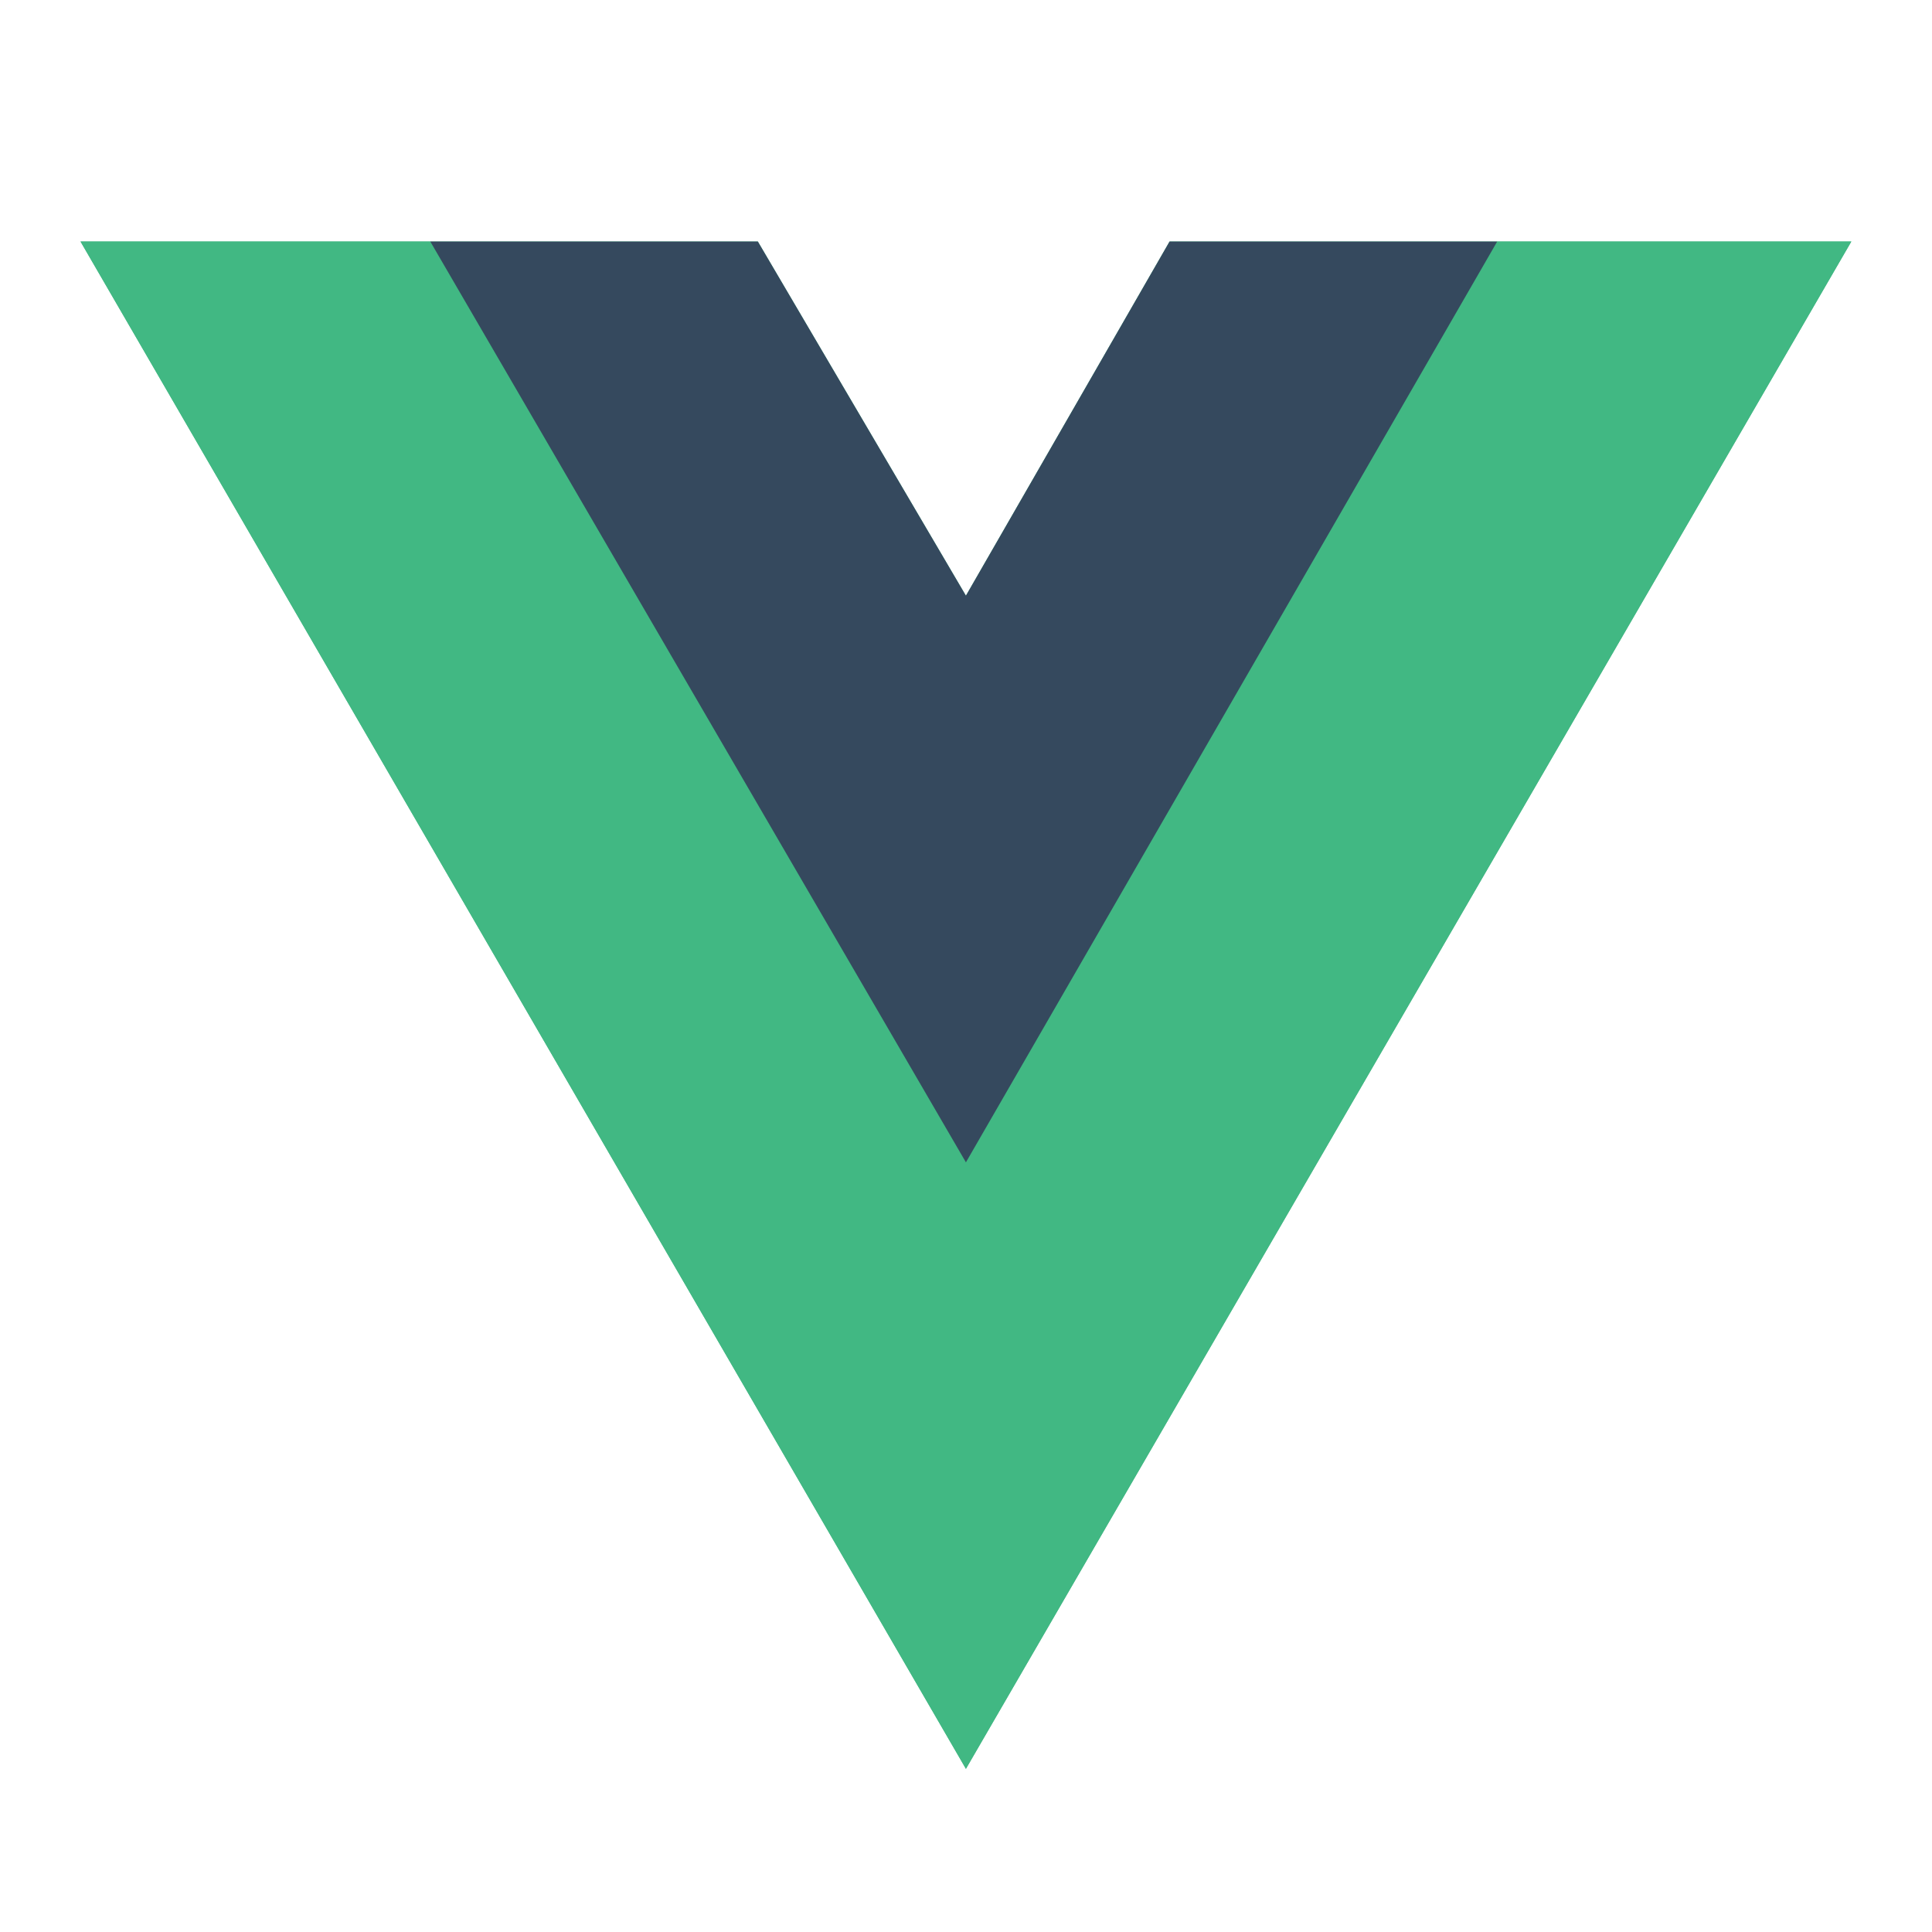 <svg width="24" height="24" viewBox="0 0 24 24" fill="none" xmlns="http://www.w3.org/2000/svg">
<g clip-path="url(#clip0_383_2613)" style="width: 22px; height: 19px;">
<path d="M18.598 3H22.998L11.999 21.973L1 3H9.414L11.999 7.4L14.529 3H18.598Z" fill="#41B883"/>
<path d="M1 3L11.999 21.973L22.998 3H18.598L11.999 14.384L5.345 3H1Z" fill="#41B883"/>
<path d="M5.345 3L11.999 14.439L18.599 3H14.529L11.999 7.4L9.414 3H5.345Z" fill="#35495E"/>
</g>
<defs>
<clipPath id="clip0_383_2613">
<rect width="22" height="18.99" fill="white" transform="translate(1 3)"/>
</clipPath>
</defs>
</svg>
